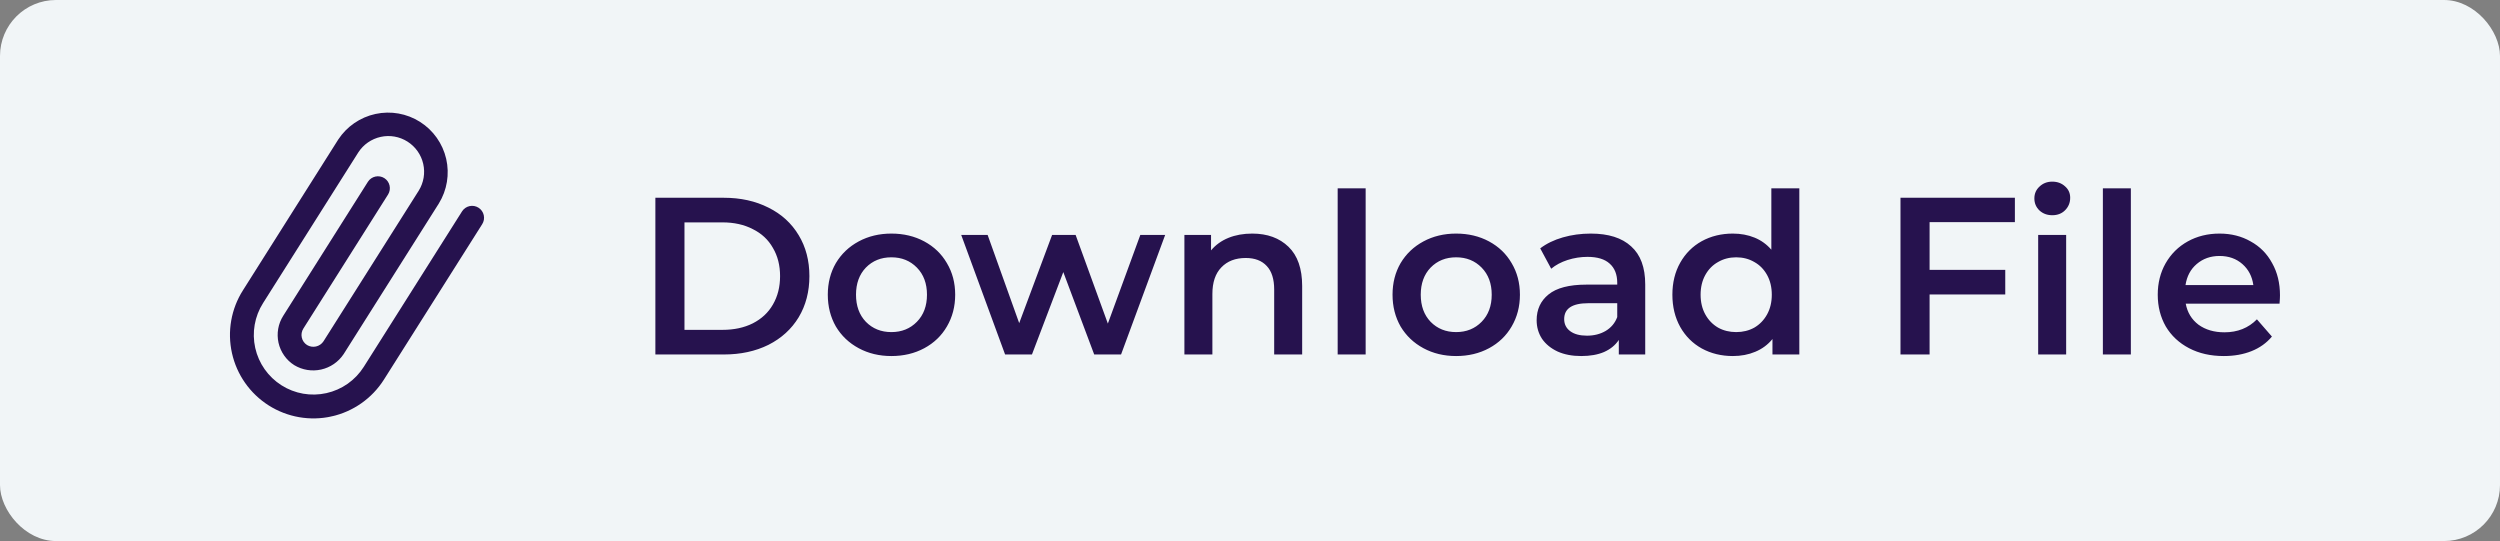 <svg width="134" height="29" viewBox="0 0 134 29" fill="none" xmlns="http://www.w3.org/2000/svg">
<rect x="0" y="0" width="134" height="29" fill="#808080" stroke="none"/>
<rect width="134" height="29" rx="3" fill="#F1F5F7"/>
<g clip-path="url(#clip0_2133_30)">
<path d="M25.648 11.133C25.505 11.042 25.331 11.011 25.166 11.048C25 11.085 24.857 11.186 24.766 11.329L19.496 19.667C19.271 20.021 18.979 20.327 18.636 20.569C18.292 20.81 17.905 20.981 17.495 21.072C16.668 21.257 15.802 21.106 15.087 20.651C14.371 20.197 13.866 19.477 13.681 18.651C13.496 17.823 13.648 16.957 14.102 16.242L19.206 8.168C19.48 7.744 19.912 7.445 20.406 7.337C20.899 7.228 21.416 7.32 21.843 7.591C22.27 7.862 22.573 8.29 22.685 8.784C22.797 9.277 22.71 9.794 22.442 10.223L17.338 18.296C17.245 18.437 17.101 18.535 16.937 18.572C16.773 18.609 16.601 18.58 16.457 18.493C16.314 18.402 16.212 18.259 16.176 18.093C16.139 17.928 16.169 17.755 16.26 17.611L20.803 10.421C20.891 10.278 20.918 10.106 20.88 9.943C20.843 9.78 20.742 9.638 20.601 9.548C20.459 9.458 20.288 9.428 20.124 9.463C19.96 9.498 19.817 9.596 19.725 9.736L15.181 16.927C15.046 17.139 14.954 17.376 14.911 17.624C14.868 17.872 14.874 18.126 14.928 18.372C14.983 18.617 15.086 18.85 15.231 19.056C15.375 19.262 15.559 19.438 15.772 19.572C16.204 19.833 16.72 19.917 17.213 19.807C17.706 19.697 18.137 19.402 18.418 18.982L23.521 10.908C23.962 10.193 24.104 9.333 23.916 8.514C23.727 7.695 23.224 6.983 22.515 6.533C21.805 6.083 20.947 5.93 20.126 6.108C19.305 6.286 18.587 6.78 18.127 7.483L13.024 15.557C12.387 16.558 12.175 17.771 12.434 18.929C12.692 20.087 13.4 21.094 14.401 21.73C15.403 22.366 16.616 22.578 17.774 22.32C18.931 22.061 19.939 21.354 20.575 20.352L25.845 12.017C25.89 11.946 25.921 11.867 25.936 11.784C25.95 11.701 25.948 11.616 25.93 11.534C25.912 11.451 25.877 11.374 25.829 11.305C25.78 11.236 25.719 11.178 25.648 11.133V11.133Z" fill="#26124E"/>
</g>
<path d="M35.128 10.6H38.8C39.696 10.6 40.492 10.776 41.188 11.128C41.884 11.472 42.424 11.964 42.808 12.604C43.192 13.236 43.384 13.968 43.384 14.8C43.384 15.632 43.192 16.368 42.808 17.008C42.424 17.64 41.884 18.132 41.188 18.484C40.492 18.828 39.696 19 38.8 19H35.128V10.6ZM38.728 17.68C39.344 17.68 39.884 17.564 40.348 17.332C40.82 17.092 41.18 16.756 41.428 16.324C41.684 15.884 41.812 15.376 41.812 14.8C41.812 14.224 41.684 13.72 41.428 13.288C41.18 12.848 40.82 12.512 40.348 12.28C39.884 12.04 39.344 11.92 38.728 11.92H36.688V17.68H38.728ZM47.778 19.084C47.13 19.084 46.546 18.944 46.026 18.664C45.506 18.384 45.098 17.996 44.802 17.5C44.514 16.996 44.37 16.428 44.37 15.796C44.37 15.164 44.514 14.6 44.802 14.104C45.098 13.608 45.506 13.22 46.026 12.94C46.546 12.66 47.13 12.52 47.778 12.52C48.434 12.52 49.022 12.66 49.542 12.94C50.062 13.22 50.466 13.608 50.754 14.104C51.05 14.6 51.198 15.164 51.198 15.796C51.198 16.428 51.05 16.996 50.754 17.5C50.466 17.996 50.062 18.384 49.542 18.664C49.022 18.944 48.434 19.084 47.778 19.084ZM47.778 17.8C48.33 17.8 48.786 17.616 49.146 17.248C49.506 16.88 49.686 16.396 49.686 15.796C49.686 15.196 49.506 14.712 49.146 14.344C48.786 13.976 48.33 13.792 47.778 13.792C47.226 13.792 46.77 13.976 46.41 14.344C46.058 14.712 45.882 15.196 45.882 15.796C45.882 16.396 46.058 16.88 46.41 17.248C46.77 17.616 47.226 17.8 47.778 17.8ZM62.453 12.592L60.089 19H58.649L56.993 14.584L55.313 19H53.873L51.521 12.592H52.937L54.629 17.32L56.393 12.592H57.653L59.381 17.344L61.121 12.592H62.453ZM67.12 12.52C67.928 12.52 68.576 12.756 69.064 13.228C69.552 13.7 69.796 14.4 69.796 15.328V19H68.296V15.52C68.296 14.96 68.164 14.54 67.9 14.26C67.636 13.972 67.26 13.828 66.772 13.828C66.22 13.828 65.784 13.996 65.464 14.332C65.144 14.66 64.984 15.136 64.984 15.76V19H63.484V12.592H64.912V13.42C65.16 13.124 65.472 12.9 65.848 12.748C66.224 12.596 66.648 12.52 67.12 12.52ZM71.699 10.096H73.199V19H71.699V10.096ZM78.048 19.084C77.4 19.084 76.816 18.944 76.296 18.664C75.776 18.384 75.368 17.996 75.072 17.5C74.784 16.996 74.64 16.428 74.64 15.796C74.64 15.164 74.784 14.6 75.072 14.104C75.368 13.608 75.776 13.22 76.296 12.94C76.816 12.66 77.4 12.52 78.048 12.52C78.704 12.52 79.292 12.66 79.812 12.94C80.332 13.22 80.736 13.608 81.024 14.104C81.32 14.6 81.468 15.164 81.468 15.796C81.468 16.428 81.32 16.996 81.024 17.5C80.736 17.996 80.332 18.384 79.812 18.664C79.292 18.944 78.704 19.084 78.048 19.084ZM78.048 17.8C78.6 17.8 79.056 17.616 79.416 17.248C79.776 16.88 79.956 16.396 79.956 15.796C79.956 15.196 79.776 14.712 79.416 14.344C79.056 13.976 78.6 13.792 78.048 13.792C77.496 13.792 77.04 13.976 76.68 14.344C76.328 14.712 76.152 15.196 76.152 15.796C76.152 16.396 76.328 16.88 76.68 17.248C77.04 17.616 77.496 17.8 78.048 17.8ZM85.268 12.52C86.212 12.52 86.932 12.748 87.428 13.204C87.932 13.652 88.184 14.332 88.184 15.244V19H86.768V18.22C86.584 18.5 86.32 18.716 85.976 18.868C85.64 19.012 85.232 19.084 84.752 19.084C84.272 19.084 83.852 19.004 83.492 18.844C83.132 18.676 82.852 18.448 82.652 18.16C82.46 17.864 82.364 17.532 82.364 17.164C82.364 16.588 82.576 16.128 83 15.784C83.432 15.432 84.108 15.256 85.028 15.256H86.684V15.16C86.684 14.712 86.548 14.368 86.276 14.128C86.012 13.888 85.616 13.768 85.088 13.768C84.728 13.768 84.372 13.824 84.02 13.936C83.676 14.048 83.384 14.204 83.144 14.404L82.556 13.312C82.892 13.056 83.296 12.86 83.768 12.724C84.24 12.588 84.74 12.52 85.268 12.52ZM85.064 17.992C85.44 17.992 85.772 17.908 86.06 17.74C86.356 17.564 86.564 17.316 86.684 16.996V16.252H85.136C84.272 16.252 83.84 16.536 83.84 17.104C83.84 17.376 83.948 17.592 84.164 17.752C84.38 17.912 84.68 17.992 85.064 17.992ZM96.444 10.096V19H95.004V18.172C94.756 18.476 94.448 18.704 94.08 18.856C93.72 19.008 93.32 19.084 92.88 19.084C92.264 19.084 91.708 18.948 91.212 18.676C90.724 18.404 90.34 18.02 90.06 17.524C89.78 17.02 89.64 16.444 89.64 15.796C89.64 15.148 89.78 14.576 90.06 14.08C90.34 13.584 90.724 13.2 91.212 12.928C91.708 12.656 92.264 12.52 92.88 12.52C93.304 12.52 93.692 12.592 94.044 12.736C94.396 12.88 94.696 13.096 94.944 13.384V10.096H96.444ZM93.06 17.8C93.42 17.8 93.744 17.72 94.032 17.56C94.32 17.392 94.548 17.156 94.716 16.852C94.884 16.548 94.968 16.196 94.968 15.796C94.968 15.396 94.884 15.044 94.716 14.74C94.548 14.436 94.32 14.204 94.032 14.044C93.744 13.876 93.42 13.792 93.06 13.792C92.7 13.792 92.376 13.876 92.088 14.044C91.8 14.204 91.572 14.436 91.404 14.74C91.236 15.044 91.152 15.396 91.152 15.796C91.152 16.196 91.236 16.548 91.404 16.852C91.572 17.156 91.8 17.392 92.088 17.56C92.376 17.72 92.7 17.8 93.06 17.8ZM103.426 11.908V14.464H107.482V15.784H103.426V19H101.866V10.6H107.998V11.908H103.426ZM109.246 12.592H110.746V19H109.246V12.592ZM110.002 11.536C109.73 11.536 109.502 11.452 109.318 11.284C109.134 11.108 109.042 10.892 109.042 10.636C109.042 10.38 109.134 10.168 109.318 10C109.502 9.824 109.73 9.736 110.002 9.736C110.274 9.736 110.502 9.82 110.686 9.988C110.87 10.148 110.962 10.352 110.962 10.6C110.962 10.864 110.87 11.088 110.686 11.272C110.51 11.448 110.282 11.536 110.002 11.536ZM112.714 10.096H114.214V19H112.714V10.096ZM122.207 15.832C122.207 15.936 122.199 16.084 122.183 16.276H117.155C117.243 16.748 117.471 17.124 117.839 17.404C118.215 17.676 118.679 17.812 119.231 17.812C119.935 17.812 120.515 17.58 120.971 17.116L121.775 18.04C121.487 18.384 121.123 18.644 120.683 18.82C120.243 18.996 119.747 19.084 119.195 19.084C118.491 19.084 117.871 18.944 117.335 18.664C116.799 18.384 116.383 17.996 116.087 17.5C115.799 16.996 115.655 16.428 115.655 15.796C115.655 15.172 115.795 14.612 116.075 14.116C116.363 13.612 116.759 13.22 117.263 12.94C117.767 12.66 118.335 12.52 118.967 12.52C119.591 12.52 120.147 12.66 120.635 12.94C121.131 13.212 121.515 13.6 121.787 14.104C122.067 14.6 122.207 15.176 122.207 15.832ZM118.967 13.72C118.487 13.72 118.079 13.864 117.743 14.152C117.415 14.432 117.215 14.808 117.143 15.28H120.779C120.715 14.816 120.519 14.44 120.191 14.152C119.863 13.864 119.455 13.72 118.967 13.72Z" fill="#26124E"/>
<defs>
<clipPath id="clip0_2133_30">
<rect width="15.334" height="15.334" fill="white" transform="translate(10 8.341) rotate(-12.582)"/>
</clipPath>
</defs>
</svg>
